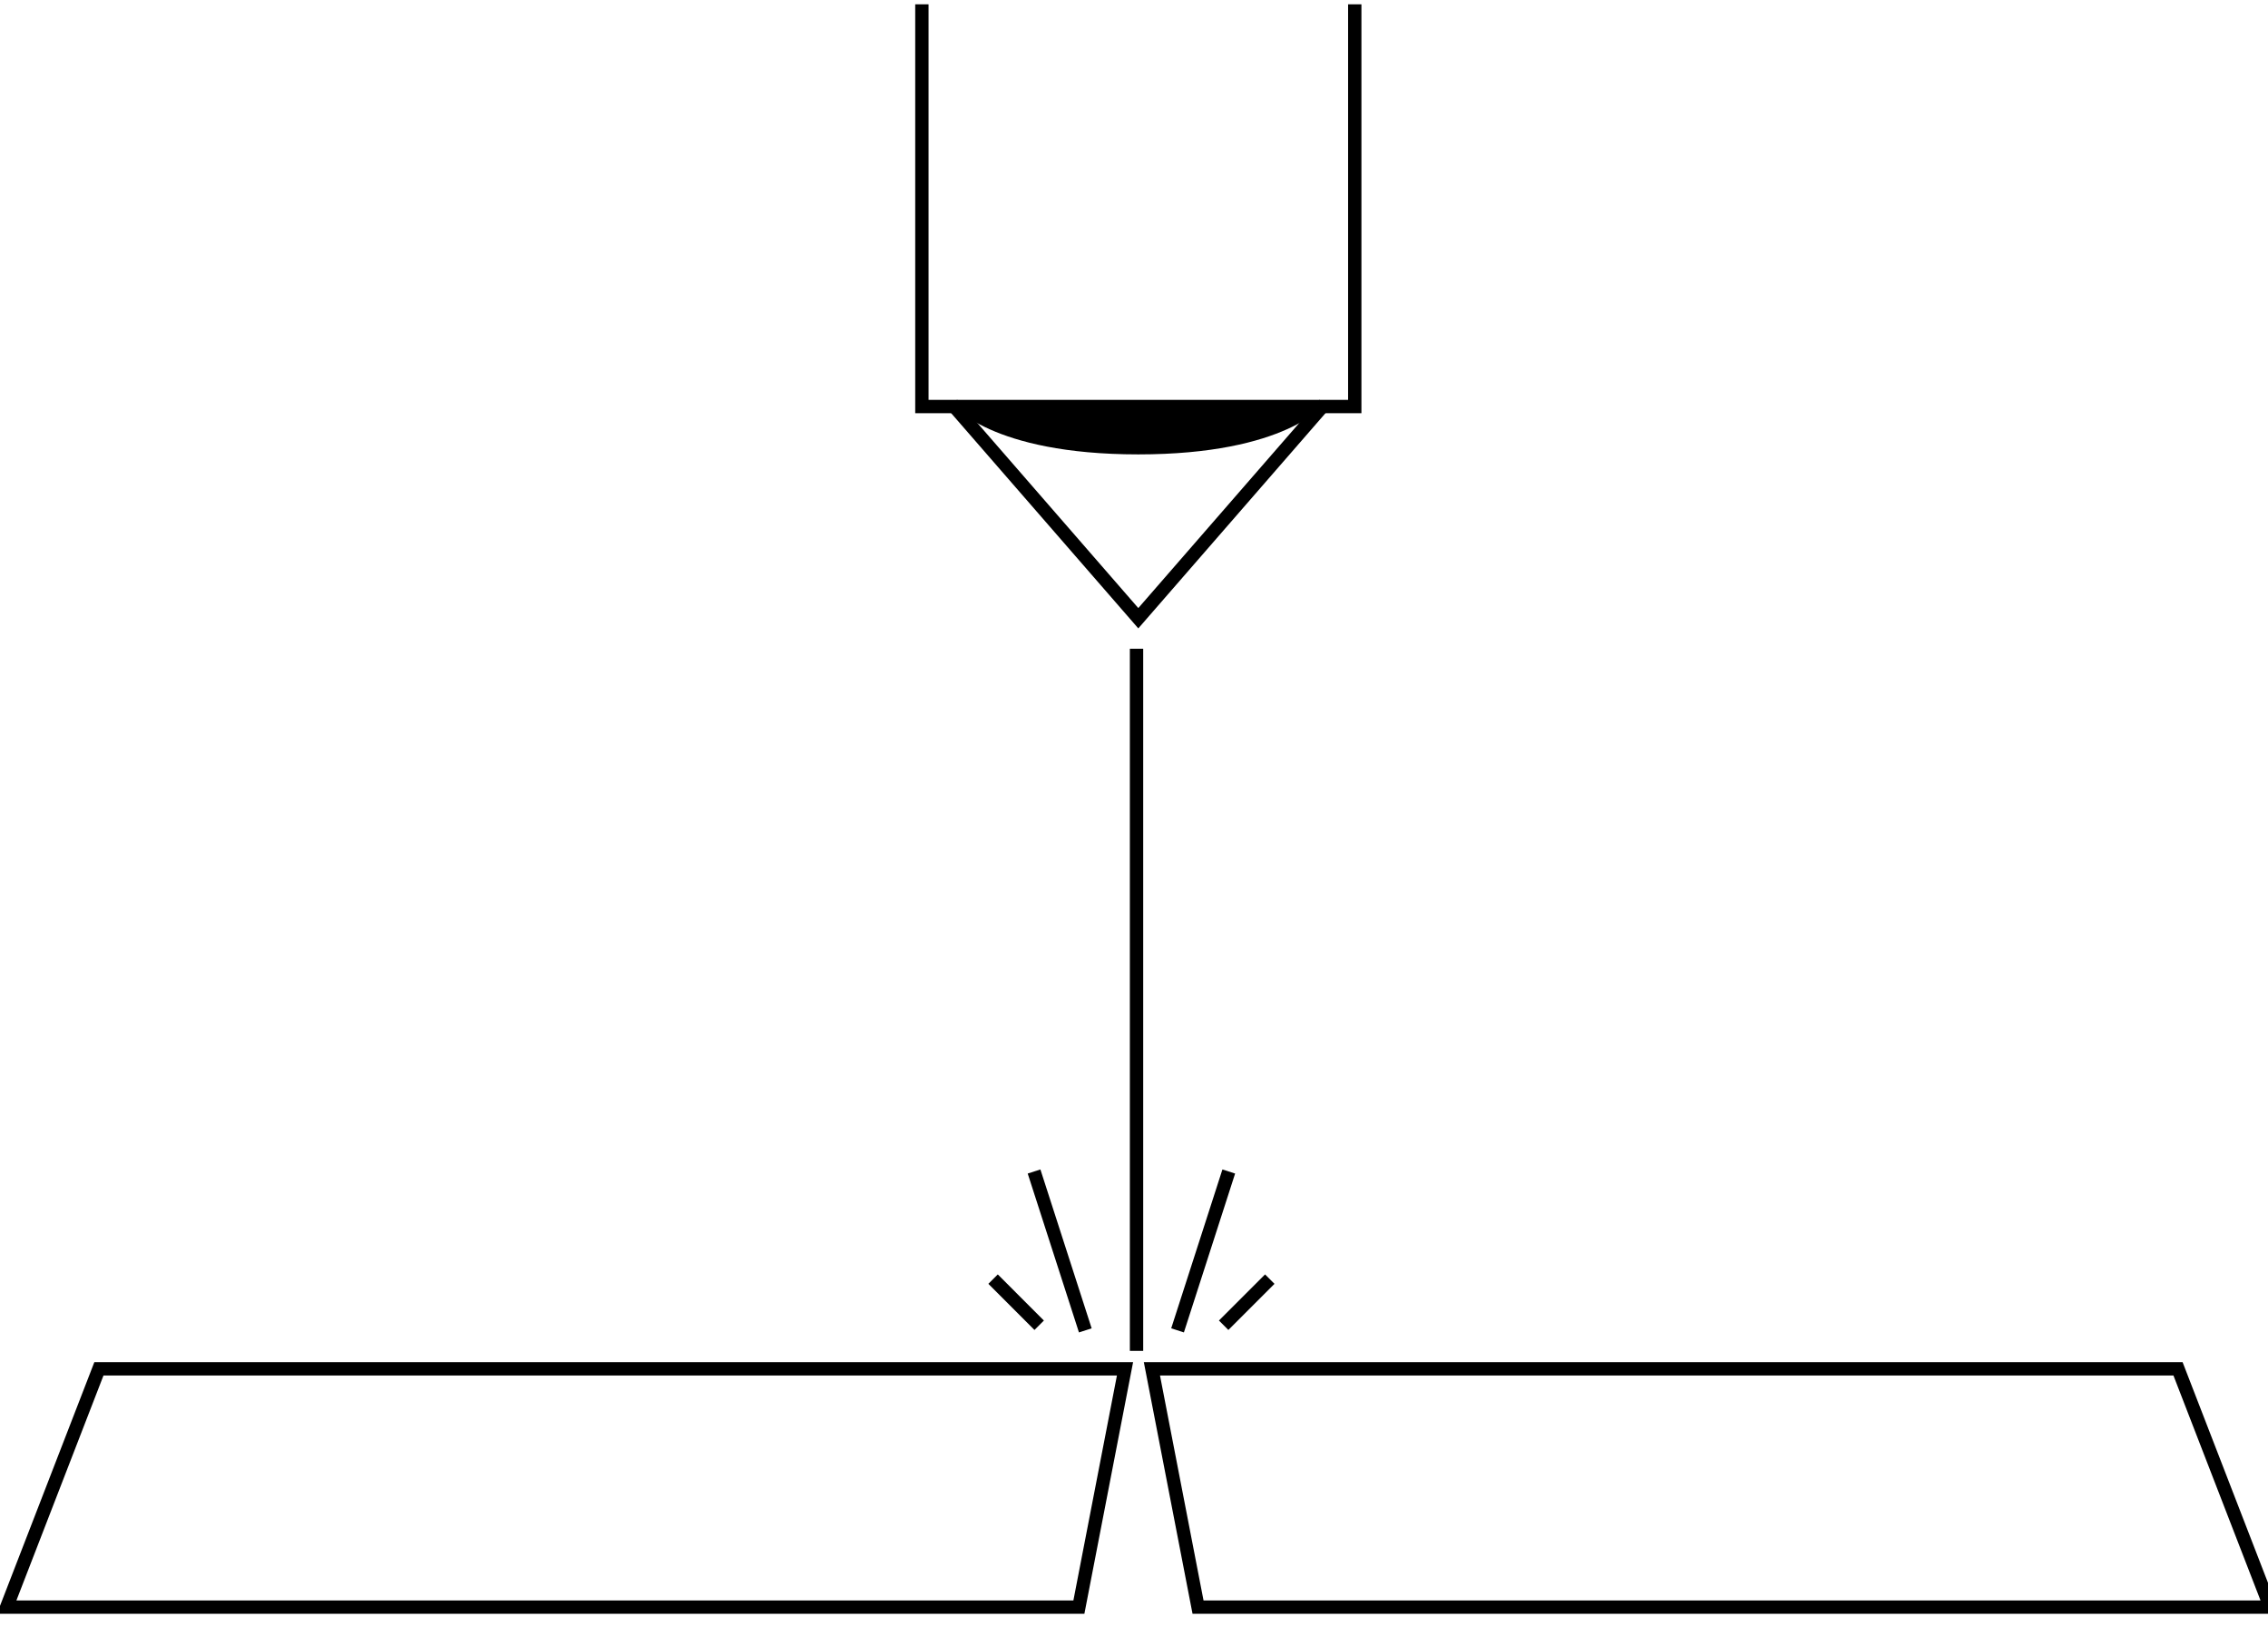 <?xml version="1.0" encoding="utf-8"?>
<!-- Generator: Adobe Illustrator 16.0.0, SVG Export Plug-In . SVG Version: 6.00 Build 0)  -->
<!DOCTYPE svg PUBLIC "-//W3C//DTD SVG 1.1//EN" "http://www.w3.org/Graphics/SVG/1.1/DTD/svg11.dtd">
<svg version="1.1" id="Layer_1" xmlns="http://www.w3.org/2000/svg" xmlns:xlink="http://www.w3.org/1999/xlink" x="0px" y="0px"
	 width="170.08px" height="121.89px" viewBox="0 0 170.08 121.89" enable-background="new 0 0 170.08 121.89" xml:space="preserve">
<g>
	<g>
		<polyline fill-rule="evenodd" clip-rule="evenodd" fill="none" stroke="#000000" stroke-miterlimit="10" points="69.133,0.324 
			69.133,30.481 101.595,30.481 101.595,0.324 		"/>
		<polyline fill-rule="evenodd" clip-rule="evenodd" fill="none" stroke="#000000" stroke-miterlimit="10" points="71.401,30.3 
			85.363,46.353 99.327,30.3 		"/>
		<path fill-rule="evenodd" clip-rule="evenodd" d="M71.401,30.3c0,0,2.85,3.769,13.962,3.769c11.113,0,13.964-3.769,13.964-3.769"
			/>
	</g>
	<line fill="none" stroke="#000000" stroke-miterlimit="10" x1="85.23" y1="48.641" x2="85.23" y2="101.285"/>
	<line fill="none" stroke="#000000" stroke-miterlimit="10" x1="88.306" y1="99.748" x2="92.147" y2="87.836"/>
	<line fill="none" stroke="#000000" stroke-miterlimit="10" x1="91.763" y1="99.364" x2="95.222" y2="95.906"/>
	<line fill="none" stroke="#000000" stroke-miterlimit="10" x1="81.388" y1="99.748" x2="77.545" y2="87.836"/>
	<line fill="none" stroke="#000000" stroke-miterlimit="10" x1="77.929" y1="99.364" x2="74.472" y2="95.906"/>
	<polygon fill="none" stroke="#000000" stroke-miterlimit="10" points="84.366,102.631 7.418,102.631 0.5,120.498 80.907,120.498 	
		"/>
	<polygon fill="none" stroke="#000000" stroke-miterlimit="10" points="86.383,102.631 163.332,102.631 170.249,120.498 
		89.842,120.498 	"/>
</g>
</svg>
